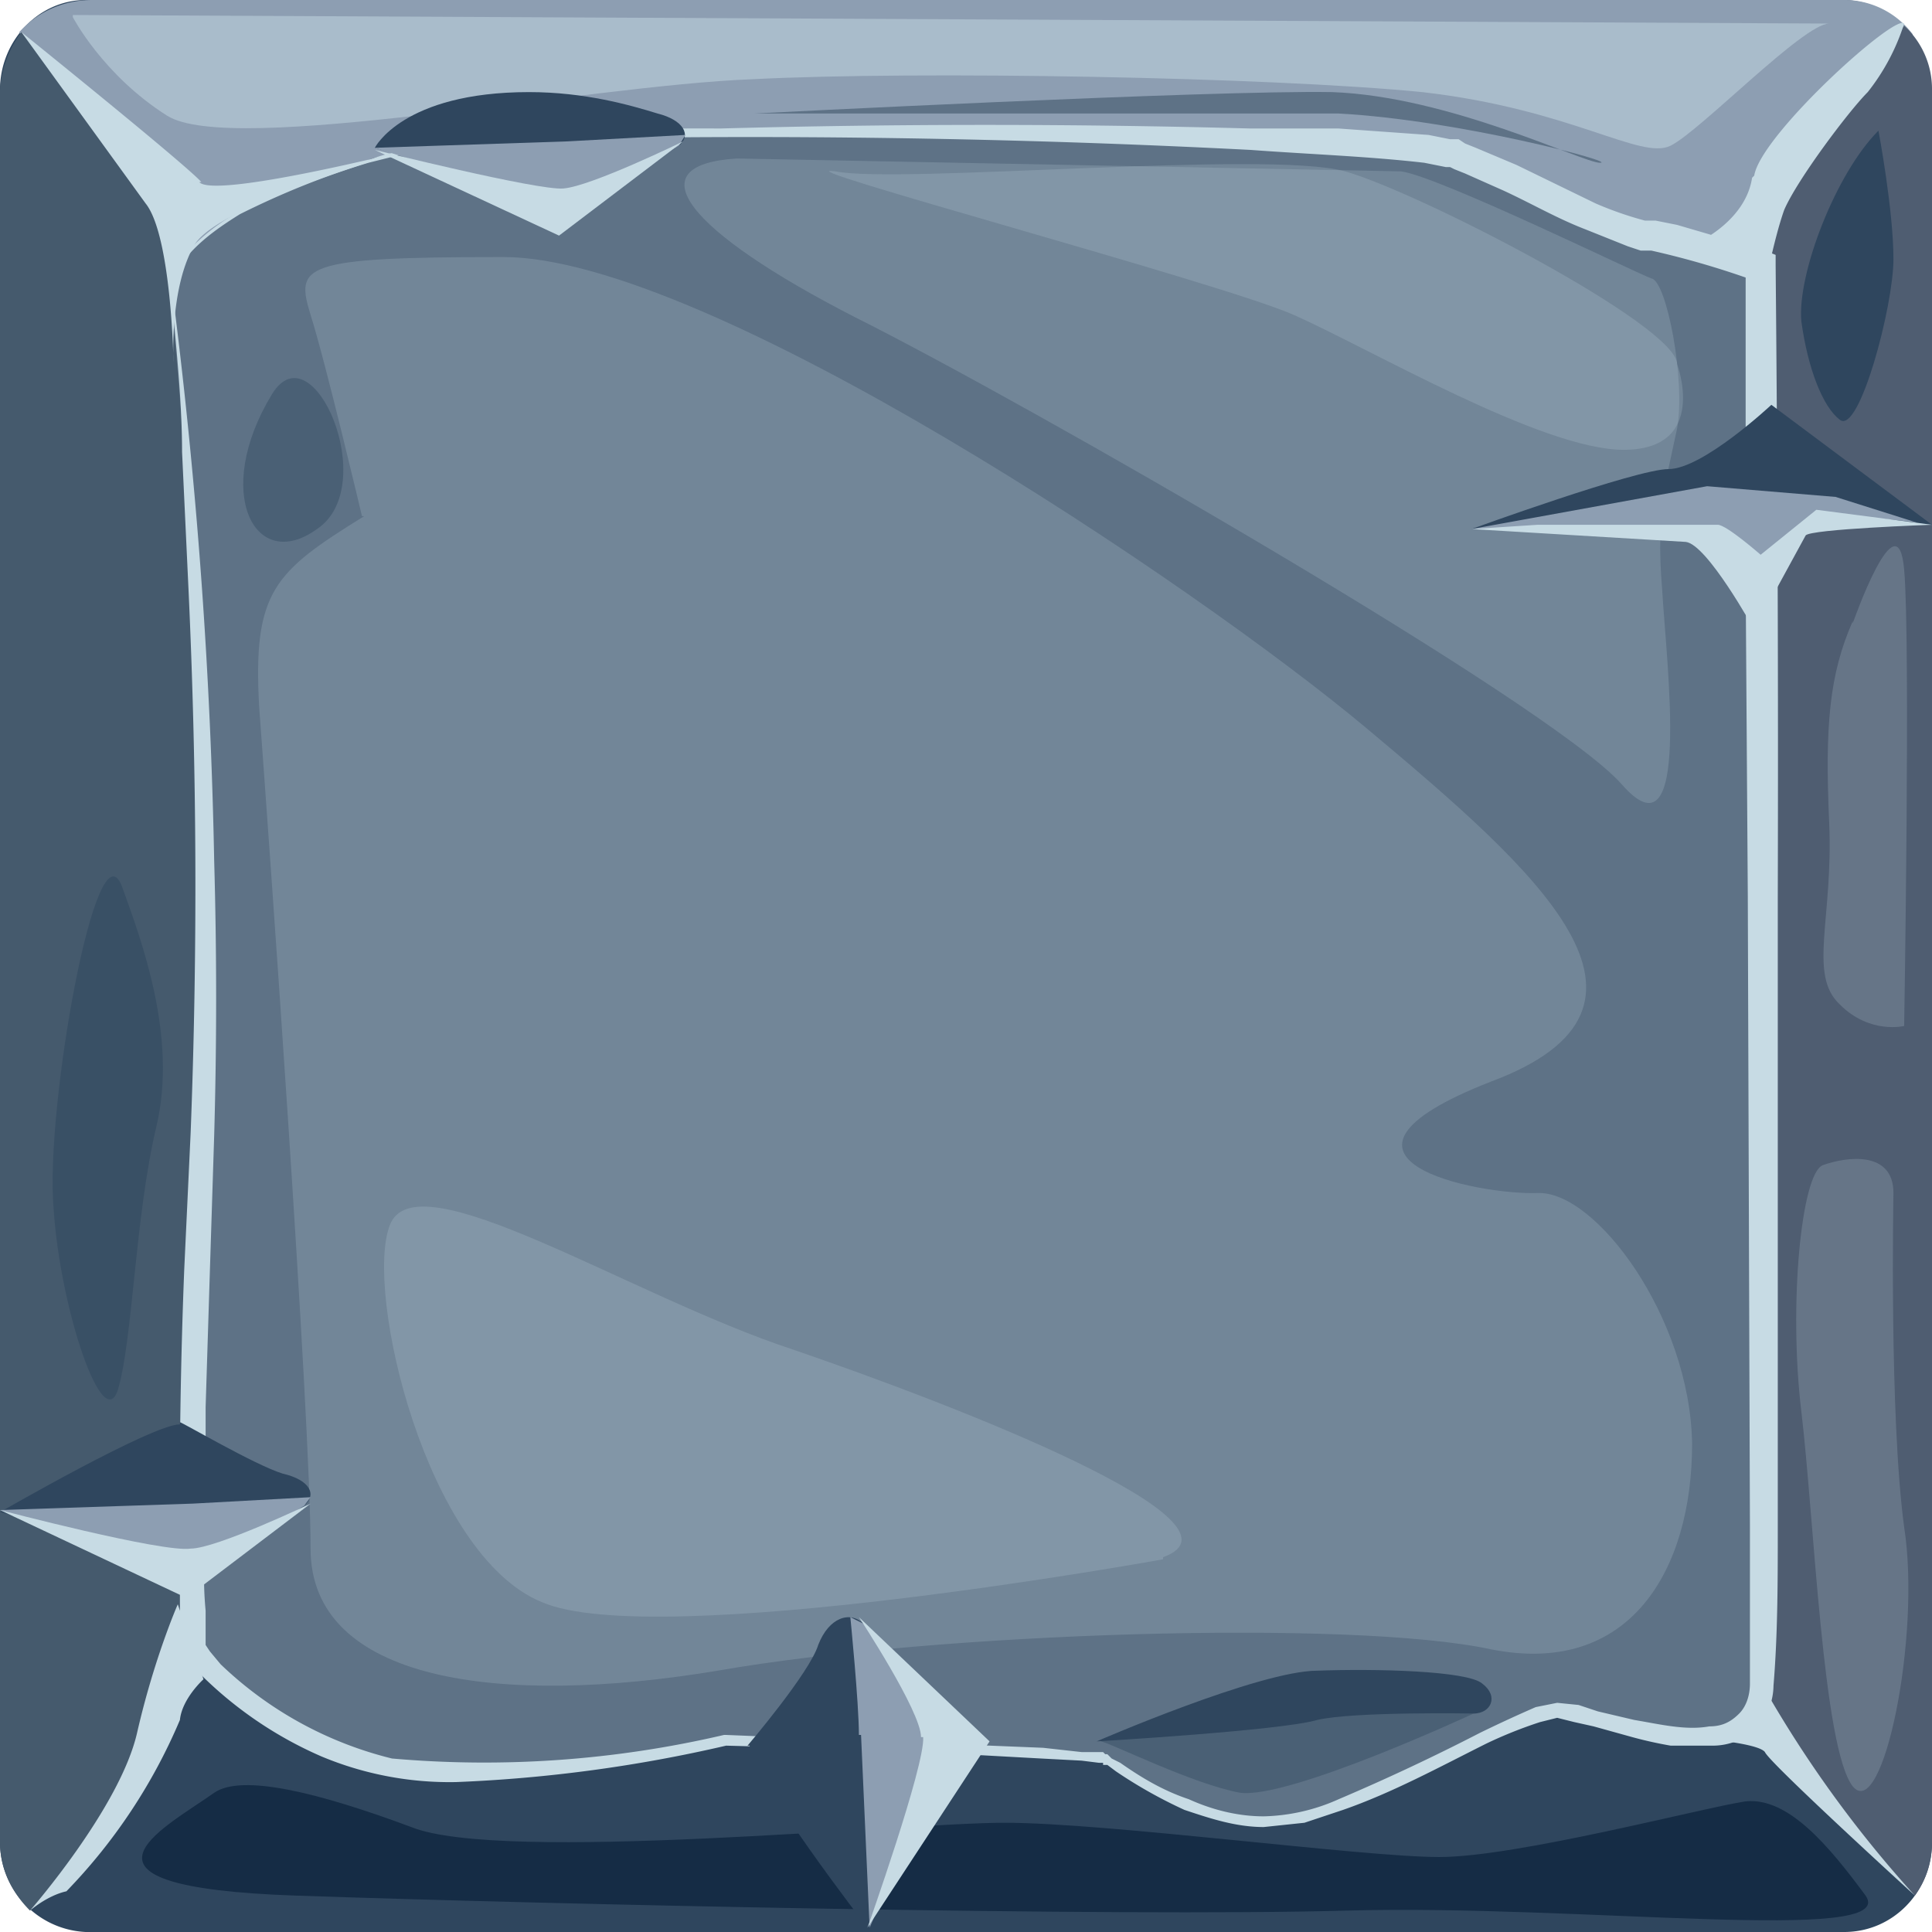 <svg version="1.1" id="Layer_1" xmlns="http://www.w3.org/2000/svg" x="0" y="0" viewBox="0 0 90.2 90.2" xml:space="preserve">
  <g>
    <path fill="#2F465E" d="M90.2 86c0 2.3-1.8 4.2-4.1 4.2H4A4.2 4.2 0 0 1 0 86V4.2C0 1.9 1.8 0 4 0h82c2.3 0 4.1 1.9 4.1 4.2V86z"/>
    <path fill="#8D9EB2" d="M86 0H4.3C2.9 0 1.7.6.9 1.5c2.4 2.8 6 10.7 7 11.8 1.4 1.5 3.7 3.4 4.7 4 1 .6 67.3 2.3 67.3 2.3s2.3-7.6 4.6-10.5c1.1-1.4 3.1-4.6 4.8-7.5A4 4 0 0 0 86 0z"/>
    <path fill="#4F5D71" d="M90.2 86V4.2a4 4 0 0 0-1.3-3c-.9 1.3-2.3 3.1-4.2 4.6-4 3-2.7 7.3-2.7 7.3s-2.1 63.5-1.2 65.7c.7 1.5 5.9 6.9 8.6 9.7.5-.7.8-1.5.8-2.5z"/>
    <path fill="#455A6D" d="M7.8 9.1 1 1.5a5 5 0 0 0-1 2.7V86c0 1.3.6 2.4 1.4 3.2A16 16 0 0 0 6.5 83l2.9-7s2-24 2-34.8C11.1 30.3 7.7 9 7.7 9z"/>
    <path fill="#5E7286" d="M17.1 7.5S7.3 10.3 8 14a343 343 0 0 1 1.4 39.6c-.6 11.7-.7 23-.4 23.5.3.5 4.8 5.5 11.4 5.7C27 83 34 81.2 34 81.2s17 .6 17.7 1c.7.3 4.3 3 8 2.9 3.6-.2 11.3-5.2 13-5.2 1.8 0 9.2 3.4 9.6-1 .3-4.6 0-66.5 0-66.5S78.7 11.2 77 11c-1.7-.2-6.8-3-9-3.8-2.3-.9-44.9-2-50.9.3z"/>
    <g>
      <path fill="#C7DBE4" d="M17.2 7.6c-2 .6-4 1.4-6 2.4-.8.5-1.7 1.1-2.4 1.9a3 3 0 0 0-.7 1.3v.8l.1.8A245 245 0 0 1 10 40.2 225.6 225.6 0 0 1 10 53l-.2 6.3-.2 6.4V72a17 17 0 0 0 0 3.2v1.7-.1l.2.3.5.6a17.6 17.6 0 0 0 8 4.4A49.2 49.2 0 0 0 33.8 81h.1l14.8.6 1.8.2h1l.1.1h.1l.2.2.4.2c1 .7 2 1.3 3.2 1.7 1.1.5 2.3.8 3.5.8a9 9 0 0 0 3.5-.8 98 98 0 0 0 6.6-3.1 65.5 65.5 0 0 1 2.6-1.2l1-.2 1 .1.9.3 1.7.4c1.2.2 2.4.5 3.5.3.6 0 1-.2 1.4-.6.3-.3.5-.8.5-1.4v-7.3l-.1-29.5-.1-14.7V12.4l.4.7a40 40 0 0 0-4.8-1.4h-.5l-.6-.2-2-.8c-1.3-.5-2.5-1.2-3.8-1.8l-1.8-.8-.5-.2-.2-.1h-.2l-1-.2c-2.6-.3-5.4-.4-8.1-.6a455.2 455.2 0 0 0-33-.5 80.7 80.7 0 0 0-6.2.6l-2 .5zm0-.1c.6-.3 1.3-.4 2-.5l2-.3A94.4 94.4 0 0 1 33.6 6a456.6 456.6 0 0 1 24.8 0h4.1l4.2.3 1 .2h.4l.3.2.5.2 1.9.8 3.7 1.8a16.4 16.4 0 0 0 2.3.8h.5l1 .2 4.1 1.2.5.2v.5a2411 2411 0 0 1 .1 29.5v29.4c0 2.5 0 5-.2 7.4a3 3 0 0 1-.8 2 3 3 0 0 1-2 .8h-2a19 19 0 0 1-1.8-.4l-1.8-.5-.9-.2-.8-.2-.8.2a20.4 20.4 0 0 0-2.5 1c-2.2 1.1-4.4 2.3-6.7 3.1l-1.8.6-1.9.2c-1.3 0-2.5-.4-3.7-.8a22 22 0 0 1-3.2-1.8l-.4-.3h-.2v-.1h-.2l-.8-.1-1.9-.1-7.3-.4-7.4-.2a67.5 67.5 0 0 1-12.6 1.7A15.5 15.5 0 0 1 15 82a18.4 18.4 0 0 1-6-4.2l-.3-.3v-.1l-.2-.3V77l-.1-1.7V72a271.4 271.4 0 0 1 .2-12.7l.3-6.4a298.4 298.4 0 0 0-.1-25.4l-.3-6.4c0-2-.2-4.2-.4-6.3L8 14v-.8c0-.6.4-1 .7-1.4a10 10 0 0 1 2.6-2 31 31 0 0 1 6-2.3z"/>
    </g>
    <path fill="#5E7286" d="M35.2 5.3s21.4-1.1 27-1c5.5.2 11.7 3.3 12.5 3.3.9 0-6.6-2-12.2-2.3H35.2z"/>
    <path fill="#C7DBE4" d="M9.5 78.4s-1 .9-1.1 1.9a26 26 0 0 1-5.3 8c-.9.2-1.7.9-1.7.9s4.2-4.8 5-8.3c.8-3.5 1.9-6 1.9-6l1.2 3.5zM9.3 8.5c.7.8 9.8-1.5 9.8-1.5s-8.8 2.5-10 4.4c-1.2 2-1 5.5-1 5.5S8 11 6.8 9.5L1 1.5s7.7 6.2 8.4 7zm72.5-.2c-.3 2-2.5 3-2.5 3l1.6.5c1 .3 1.4 2.5 1.4 2.2 0-.2.5-2.8 1-4.2.6-1.4 3-4.6 3.9-5.5a10 10 0 0 0 1.7-3.2c-.4-.5-6.7 5.2-7 7.1z"/>
    <g fill="#2F465E">
      <path opacity=".4" d="M68.8 80s-8.6 4-10.9 3.7c-2.2-.4-6-2.3-6.5-2.4-.5-.2 8.8-2.1 12.5-2.5 3.7-.3 6.3.5 5 1.2z"/>
      <path d="M68.8 80s-5.6-.1-7.3.3c-1.7.5-10.3 1-10.3 1S58.8 78 61.5 78c2.7-.1 7 0 7.7.6.8.6.4 1.4-.4 1.4z"/>
    </g>
    <path opacity=".5" fill="#C7DBE4" d="M3.4.8s1.4 2.7 4.4 4.6c3 1.9 19.5-1.4 27.3-1.7 7.8-.4 24.2-.1 31.3.6 7 .8 10.2 3.2 11.6 2.5 1.4-.7 6.2-5.7 7.4-5.7L3.4.7z"/>
    <path opacity=".2" fill="#C7DBE4" d="M17 24.1c-4.2 2.6-5.2 3.5-4.9 8.9.4 5.4 2.4 33 2.4 39.3 0 6.2 8.8 7.4 19 5.7 10.3-1.8 29.6-2.4 36.1-1 6.5 1.3 9.4-3.7 9.4-9.6-.1-5.9-4.5-11.8-7.2-11.7-2.8.1-11.4-1.6-2.2-5.2C79 47 71.8 40.7 63.8 34c-8-6.7-30.8-22-40.3-22-9.5 0-9.7.4-9 2.7.7 2.2 2.4 9.4 2.4 9.4z"/>
    <path opacity=".4" fill="#2F465E" d="M12.7 18.4c-2.8 4.6-.8 8.4 2.1 6.3 3-2-.2-9.4-2.1-6.3z"/>
    <path opacity=".2" fill="#C7DBE4" d="M54.3 72.8s-23.7 4.3-29 2c-5.4-2.2-8.3-14.5-7.1-17.6C19.4 54 29.4 60.5 37 63c7.6 2.6 21.8 8.1 17.3 9.7z"/>
    <path fill="#152C45" d="M10 83.7c-2.4 1.7-7.8 4.4 3.8 4.8 11.6.4 38.3 1 49.1.7 10.9-.3 25.8 1.6 24.2-.7-1.7-2.3-3.6-4.6-5.6-4.4-2 .3-10.7 2.6-14.3 2.6-3.6 0-15.5-1.6-20.3-1.6-4.7 0-23.5 1.9-27.7.2-4.3-1.6-7.9-2.5-9.2-1.6z"/>
    <path opacity=".5" fill="#2F465E" d="M5.7 41.4c.9 2.5 2.6 7 1.6 11.2-1 4.2-1.1 10-1.8 12.3-.7 2.1-2.7-3.8-3-8.5-.4-4.6 2-18.2 3.2-15z"/>
    <path opacity=".2" fill="#C7DBE4" d="M86.5 29c-1.1 2.5-1.3 4.9-1.1 9.4.2 4.5-1 7.1.5 8.5 1.4 1.4 3 1 3 1s.3-18 0-21.3c-.3-3.5-2.4 2.5-2.4 2.5z"/>
    <path fill="#2F465E" d="M87.7 6.1c-2 2-3.8 6.7-3.6 8.9.3 2.2 1 4 1.8 4.6.9.7 2.5-5.3 2.5-7.5 0-2.3-.7-6-.7-6z"/>
    <path opacity=".2" fill="#C7DBE4" d="M88.4 55.7c0-2-2.2-1.7-3.3-1.3-1 .4-1.6 6.5-1 11.5.6 5 1 15.7 2.4 17.5 1.4 1.7 3.2-7 2.4-12.1-.7-5.2-.5-15.6-.5-15.6z"/>
    <path fill="#C7DBE4" d="M82.3 78.7a54.7 54.7 0 0 0 7.1 9.8s-6.8-6.2-7-6.7c-.3-.4-2.7-.6-2.7-.6s2.6-1.2 2.6-2.5z"/>
    <g fill="#C7DBE4">
      <path opacity=".2" d="M34.4 7.4c-4.8.3-2.3 3.4 5.5 7.4 8 4 32.4 18 35.8 21.8 3.3 3.8 2.1-5.6 1.9-9.1-.3-3.6.2-5.1.7-7.5.4-2.3-.5-6.9-1.2-7-.6-.2-10-4.8-11.7-5l-31-.6z"/>
      <path opacity=".2" d="M78.3 17c0-1.8-12-8-15.5-9C59.2 7 42 8.6 39 8c-3-.4 18 5.2 21.4 6.7C64 16.3 72 21 75.8 21c4 0 2.5-4 2.5-4z"/>
    </g>
    <g>
      <path fill="#2F465E" d="M34.9 81.5s2.9-3.4 3.3-4.7c.5-1.3 1.5-1.6 2.1-1 .6.5 4.3 5 4 6-.2 1-2.2 4-2.5 5L40.5 90S35 82.9 35 81.5z"/>
      <path fill="#8D9EB2" d="M40.1 81c0-1.5-.4-5.5-.4-5.5l.6.3s4.4 5 4 5.5L40.6 90l-.4-9z"/>
      <path fill="#C7DBE4" d="M43 81.1c0-1.2-2.9-5.6-2.9-5.6l6.1 5.8-5.7 8.7s2.7-7.6 2.6-8.9z"/>
    </g>
    <g>
      <path fill="#2F465E" d="M82.7 18.9s-3.2 3-4.8 3c-1.5 0-9.2 2.8-9.2 2.8s10.5-.2 11.2 0c.8.1 2.3 3.2 2.3 3.2s1.5-3.7 2.5-3.8l5.5.4-7.5-5.6z"/>
      <path fill="#8D9EB2" d="m68.7 24.7 11-2 6 .5 3.8 1.2a24 24 0 0 0-4.8-.2c-1 0-2.5 3.7-2.5 3.7s-1.5-3-2.3-3.2c-.7-.2-10.9 0-11.2 0z"/>
      <path fill="#C7DBE4" d="M71.8 24.5h8.4c.4 0 2 1.4 2 1.4l2.6-2.1 5.4.7s-5.7.2-5.9.5l-2.4 4.4s-2.2-4-3.2-4.1l-10-.6 3.1-.2z"/>
    </g>
    <g>
      <path fill="#2F465E" d="M8.4 66.4c.1 0 3.5 2 4.8 2.4 1.3.3 1.6 1 1 1.5-.5.4-5 3.2-6 3-1-.2-4-1.7-5-2L0 70.6s7.1-4.1 8.4-4.1z"/>
      <path fill="#8D9EB2" d="m9 70.2 5.5-.3-.3.4s-5 3.2-5.4 3L0 70.5l9-.3z"/>
      <path fill="#C7DBE4" d="M8.9 72.3c1.2 0 5.6-2.1 5.6-2.1l-5.8 4.4L0 70.5s7.6 2 8.9 1.8z"/>
    </g>
    <g>
      <path fill="#2F465E" d="M24.7 4.3c2.6 0 4.7.6 6 1 1.2.3 1.6 1 1 1.5-.6.4-5 3.1-6 3l-5-2-3.2-.9s1.3-2.6 7.2-2.6z"/>
      <path fill="#8D9EB2" d="m26.5 6.6 5.5-.3-.3.5s-5 3.1-5.5 3c-.5-.3-8.7-2.9-8.7-2.9l9-.3z"/>
      <path fill="#C7DBE4" d="M26.3 8.8c1.3-.1 5.6-2.2 5.6-2.2L26.1 11l-8.6-4s7.6 1.9 8.8 1.8z"/>
    </g>
  </g>
</svg>